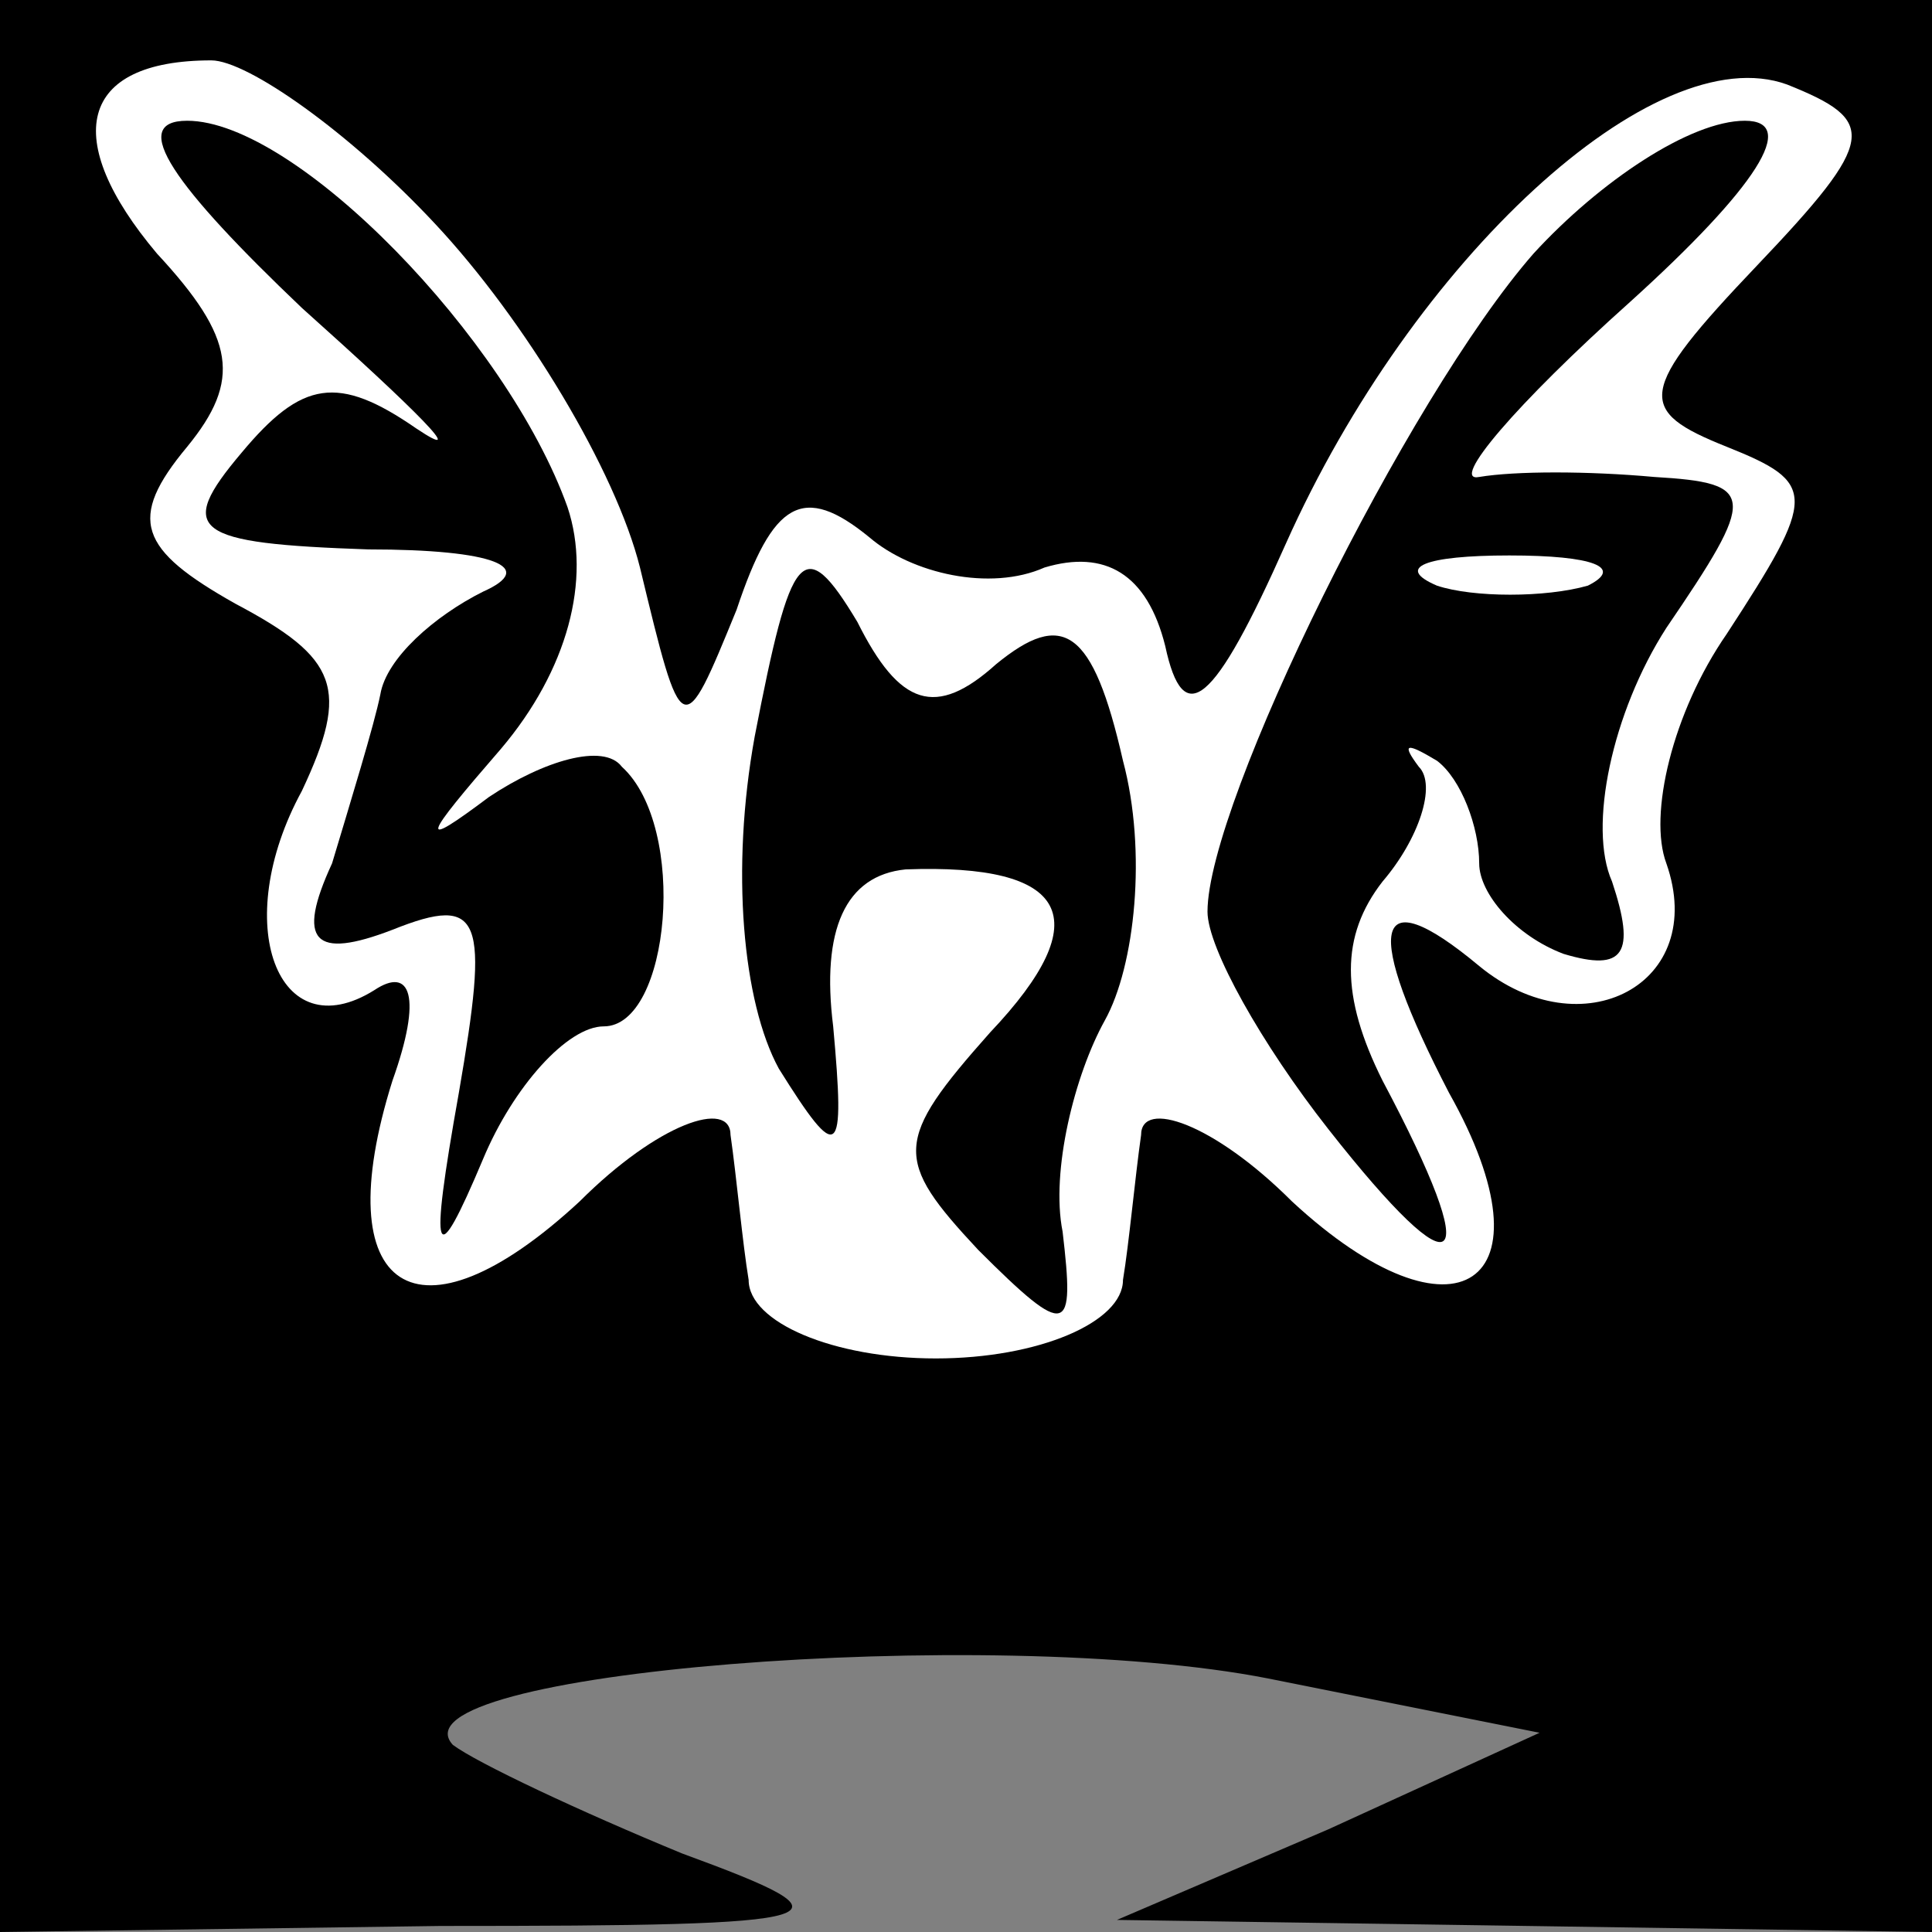 <?xml version="1.0" standalone="no"?>
<!DOCTYPE svg PUBLIC "-//W3C//DTD SVG 20010904//EN"
 "http://www.w3.org/TR/2001/REC-SVG-20010904/DTD/svg10.dtd">
<svg version="1.0" xmlns="http://www.w3.org/2000/svg"
 width="32pt" height="32pt" viewBox="0 0 32 32"
 preserveAspectRatio="xMidYMid meet">
<rect x="0" y="0" width="32" height="32" fill="#808080" stroke="none"/>
<g transform="translate(0,32) scale(0.1,-0.1)"
fill="#000000" stroke="none">
<path fill="#000000" stroke="none" d="M0 160 l0 -160 73 1 c67 0 70 1 40 12
-17 7 -34 15 -38 18 -11 12 89 20 135 11 l45 -9 -35 -16 -35 -15 68 -1 67 -1
0 160 0 160 -160 0 -160 0 0 -160z"/>
<path fill="#ffffff" stroke="none" d="M72 283 c15 -16 30 -41 34 -57 7 -29 7
-29 16 -7 6 18 11 21 22 12 7 -6 20 -9 29 -5 10 3 17 -1 20 -13 3 -14 8 -10
20 17 21 47 61 84 83 76 15 -6 15 -9 -5 -30 -20 -21 -20 -24 -5 -30 15 -6 15
-8 0 -31 -9 -13 -13 -30 -10 -38 7 -20 -14 -31 -31 -17 -18 15 -19 6 -5 -21
18 -32 1 -43 -26 -18 -13 13 -25 17 -25 11 -1 -7 -2 -18 -3 -24 0 -7 -14 -13
-31 -13 -17 0 -31 6 -31 13 -1 6 -2 17 -3 24 0 6 -12 2 -25 -11 -27 -25 -42
-15 -31 20 5 14 3 19 -3 15 -16 -10 -24 11 -12 33 8 17 6 22 -11 31 -16 9 -18
14 -8 26 9 11 8 18 -5 32 -16 19 -13 32 9 32 6 0 23 -12 37 -27z"/>
<path fill="#000000" stroke="none" d="M50 269 c19 -17 28 -26 19 -20 -13 9
-19 8 -29 -4 -11 -13 -8 -15 21 -16 21 0 28 -3 19 -7 -8 -4 -16 -11 -17 -17
-1 -5 -5 -18 -8 -28 -6 -13 -3 -16 10 -11 15 6 16 2 11 -27 -5 -28 -4 -30 4
-11 5 12 14 22 20 22 11 0 14 33 3 43 -3 4 -13 1 -22 -5 -12 -9 -11 -7 2 8 11
13 15 28 11 40 -10 28 -45 64 -63 64 -10 0 -2 -11 19 -31z"/>
<path fill="#000000" stroke="none" d="M254 278 c-21 -24 -54 -91 -54 -109 0
-6 9 -22 20 -36 22 -28 26 -24 9 8 -7 14 -7 24 0 33 6 7 9 16 6 19 -3 4 -2 4
3 1 4 -3 7 -11 7 -17 0 -5 6 -12 14 -15 10 -3 12 0 8 12 -4 9 0 28 9 42 15 22
15 24 -2 25 -11 1 -23 1 -29 0 -5 -1 6 12 25 29 21 19 28 30 19 30 -9 0 -24
-10 -35 -22z"/>
<path fill="#ffffff" stroke="none" d="M263 223 c-7 -2 -19 -2 -25 0 -7 3 -2
5 12 5 14 0 19 -2 13 -5z"/>
<path fill="#000000" stroke="none" d="M125 198 c-4 -22 -2 -44 4 -55 10 -16
11 -15 9 7 -2 16 2 25 12 26 27 1 32 -8 14 -27 -16 -18 -16 -21 -2 -36 15 -15
16 -14 14 3 -2 10 2 26 7 35 5 9 7 28 3 43 -5 22 -10 25 -21 16 -10 -9 -16 -7
-23 7 -9 15 -11 12 -17 -19z"/>
</g>
</svg>
